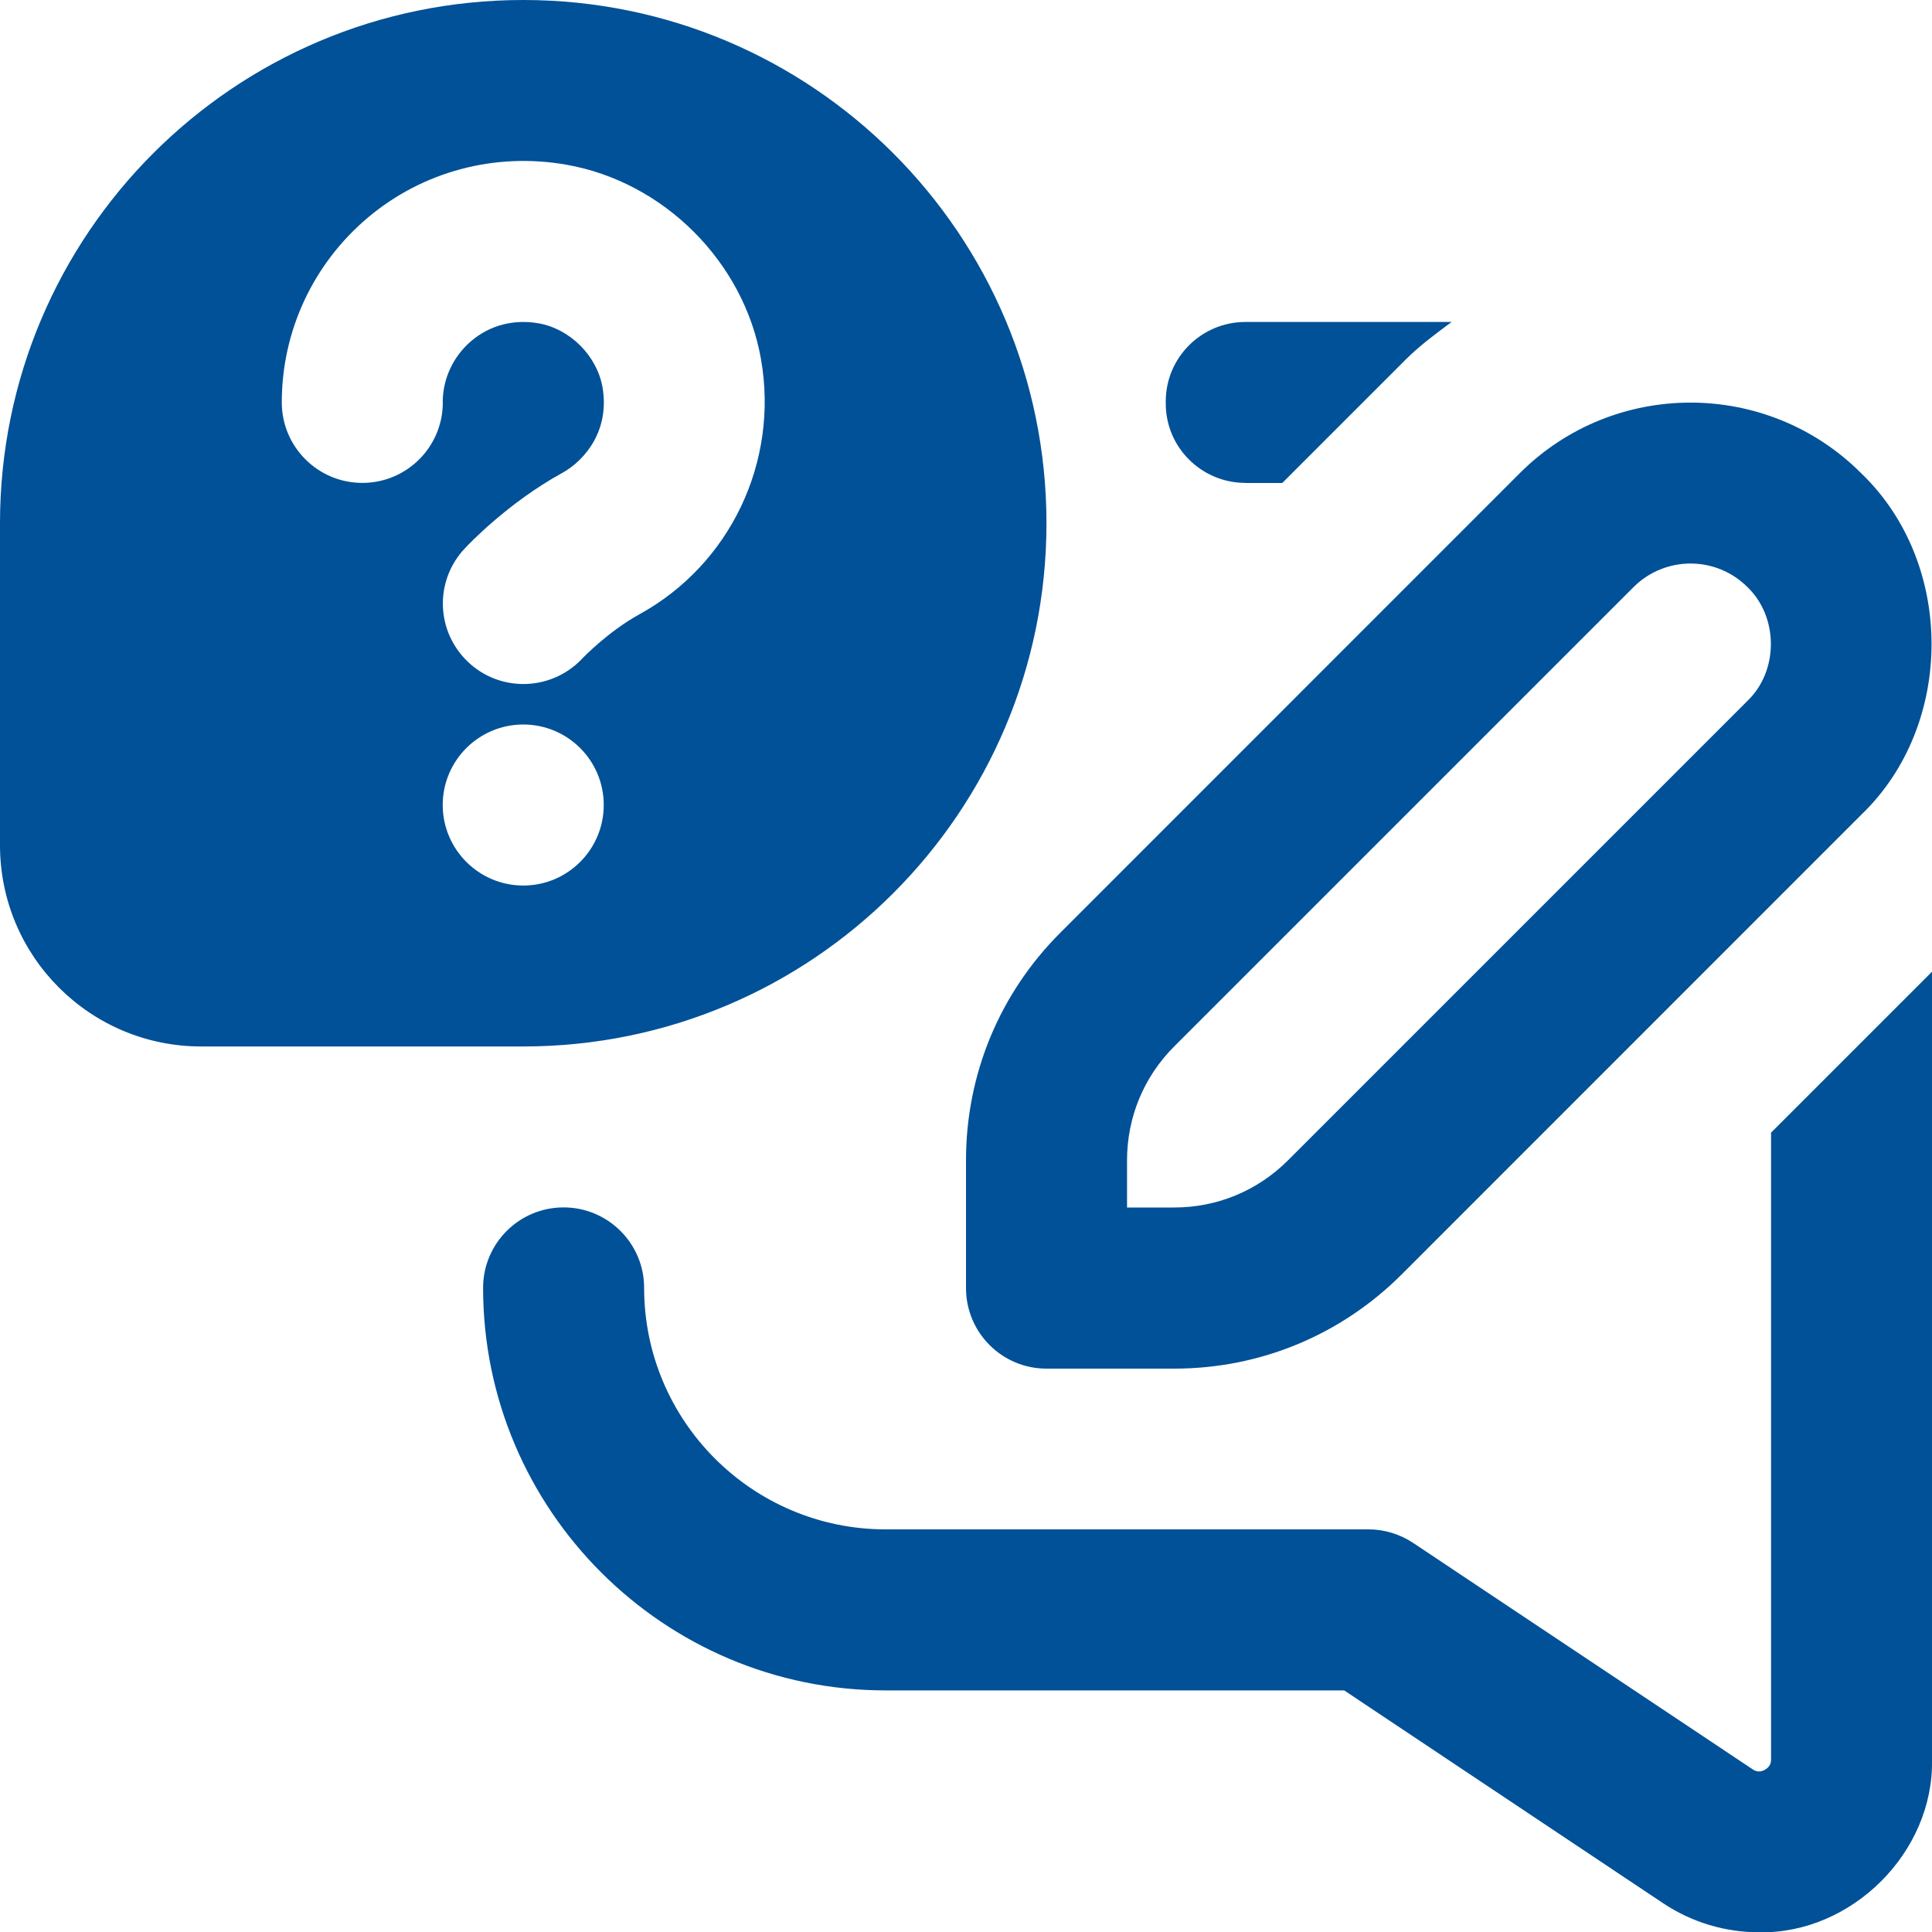 <svg width="20" height="20" viewBox="0 0 20 20" fill="none" xmlns="http://www.w3.org/2000/svg">
<g clip-path="url(#clip0_547_744)">
<path d="M18.333 11.726L20 10.059V18.212C20.021 19.176 19.168 20.021 18.21 20.003C17.863 20.003 17.517 19.902 17.218 19.703L13.915 17.499H9.168C6.87 17.499 5.001 15.63 5.001 13.332C5.001 12.872 5.374 12.499 5.834 12.499C6.294 12.499 6.668 12.872 6.668 13.332C6.668 14.711 7.789 15.832 9.168 15.832H14.168C14.332 15.832 14.493 15.882 14.63 15.973L18.142 18.315C18.158 18.325 18.203 18.358 18.269 18.321C18.334 18.286 18.334 18.23 18.334 18.212V11.725L18.333 11.726ZM12.894 5H13.274L14.553 3.721C14.701 3.573 14.865 3.454 15.027 3.333H12.893C12.44 3.333 12.07 3.698 12.068 4.151V4.173C12.065 4.629 12.437 4.999 12.893 4.999L12.894 5ZM5.417 10.833H2.083C0.932 10.833 0 9.901 0 8.75V5.417C0 2.425 2.425 0 5.417 0C8.408 0 10.833 2.425 10.833 5.417C10.833 8.408 8.408 10.833 5.417 10.833ZM4.583 4.167C4.583 3.92 4.692 3.687 4.882 3.527C5.073 3.366 5.321 3.302 5.575 3.347C5.901 3.404 6.179 3.682 6.237 4.008C6.314 4.451 6.06 4.764 5.818 4.897C5.26 5.204 4.852 5.633 4.808 5.681C4.495 6.017 4.513 6.541 4.848 6.855C5.008 7.006 5.213 7.081 5.418 7.081C5.639 7.081 5.861 6.993 6.025 6.82C6.027 6.817 6.293 6.538 6.623 6.357C7.56 5.84 8.064 4.78 7.878 3.719C7.701 2.71 6.872 1.882 5.863 1.705C5.125 1.575 4.377 1.774 3.81 2.251C3.243 2.728 2.917 3.425 2.917 4.166C2.917 4.626 3.291 4.999 3.751 4.999C4.211 4.999 4.584 4.626 4.584 4.166L4.583 4.167ZM5.417 9.167C5.877 9.167 6.25 8.793 6.25 8.333C6.25 7.873 5.877 7.5 5.417 7.5C4.957 7.5 4.583 7.873 4.583 8.333C4.583 8.793 4.957 9.167 5.417 9.167ZM10 12.012C10 11.122 10.347 10.284 10.977 9.655L15.732 4.899C16.707 3.924 18.293 3.924 19.267 4.899C20.238 5.83 20.238 7.504 19.267 8.435L14.512 13.191C13.882 13.821 13.045 14.168 12.155 14.168H10.833C10.373 14.168 10 13.795 10 13.334V12.012V12.012ZM11.667 12.5H12.155C12.6 12.5 13.018 12.327 13.333 12.012L18.089 7.256C18.413 6.946 18.413 6.388 18.089 6.077C17.763 5.752 17.237 5.753 16.911 6.077L12.155 10.833C11.84 11.148 11.667 11.567 11.667 12.012V12.5Z" fill="#005197"/>
</g>
<defs>
<clipPath id="clip0_547_744">
<rect width="20" height="20" fill="white"/>
</clipPath>
</defs>
</svg>

